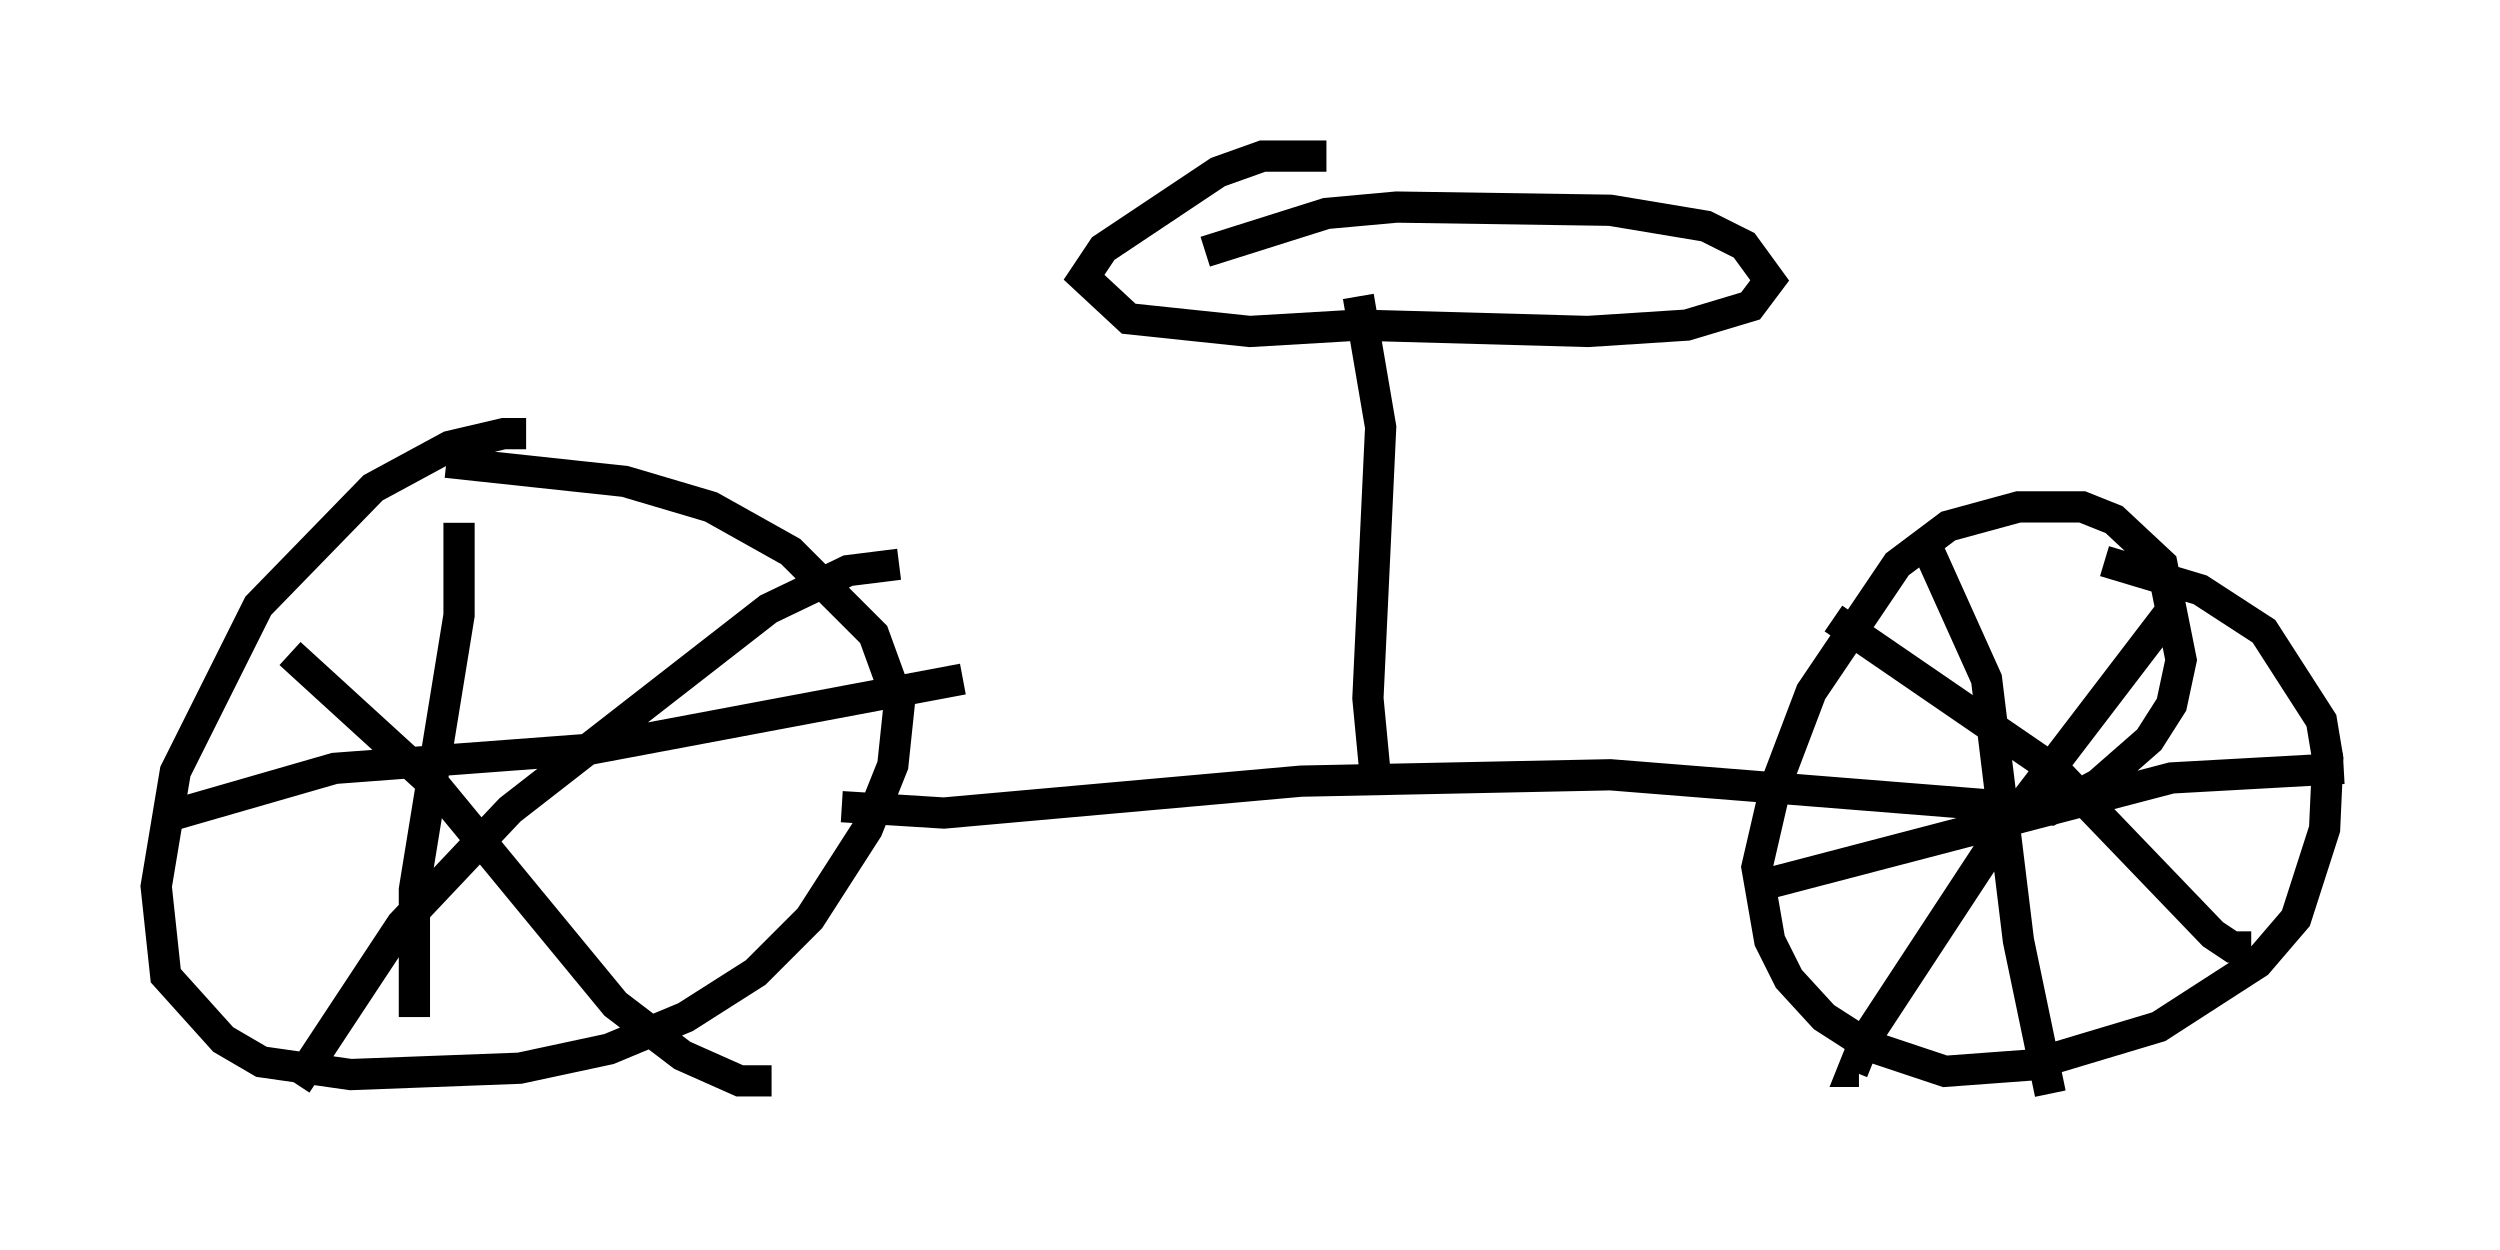 <?xml version="1.0" encoding="utf-8" ?>
<svg baseProfile="full" height="40.013" version="1.1" width="80.03" xmlns="http://www.w3.org/2000/svg" xmlns:ev="http://www.w3.org/2001/xml-events" xmlns:xlink="http://www.w3.org/1999/xlink"><defs /><rect fill="white" height="40.013" width="80.03" x="0" y="0" /><path d="M18.067, 14.902 m-1.225, -1.021 l-0.715, 0.0 -1.735, 0.408 l-2.45, 1.327 -3.675, 3.777 l-2.654, 5.308 -0.613, 3.675 l0.306, 2.858 1.838, 2.042 l1.225, 0.715 2.858, 0.408 l5.41, -0.204 2.858, -0.613 l2.45, -1.021 2.246, -1.429 l1.735, -1.735 1.838, -2.858 l0.817, -2.042 0.204, -1.94 l-0.817, -2.246 -2.654, -2.654 l-2.552, -1.429 -2.756, -0.817 l-5.717, -0.613 m12.658, 11.025 l3.267, 0.204 11.433, -1.021 l9.902, -0.204 14.088, 1.123 l1.531, -0.817 1.633, -1.429 l0.715, -1.123 0.306, -1.429 l-0.613, -3.063 -1.531, -1.429 l-1.021, -0.408 -2.042, 0.0 l-2.246, 0.613 -1.633, 1.225 l-2.756, 4.083 -1.123, 2.96 l-0.613, 2.654 0.408, 2.348 l0.613, 1.225 1.123, 1.225 l1.429, 0.919 2.45, 0.817 l2.756, -0.204 4.083, -1.225 l3.165, -2.042 1.225, -1.429 l0.919, -2.858 0.102, -2.246 l-0.204, -1.225 -1.838, -2.858 l-2.042, -1.327 -3.063, -0.919 m2.246, 1.429 l-5.615, 7.35 -4.288, 6.533 l-0.408, 1.021 0.204, 0.0 m-0.817, -14.496 l7.146, 4.9 5.002, 5.206 l0.613, 0.408 0.613, 0.0 m-10.311, -12.658 l1.838, 4.083 1.021, 8.371 l1.021, 4.9 m-9.392, -6.635 l13.271, -3.471 5.513, -0.306 m-60.332, -7.861 l0.0, 2.96 -1.429, 8.779 l0.0, 4.083 m-7.861, -6.431 l5.308, -1.531 8.167, -0.613 l11.944, -2.246 m-2.042, -3.675 l-1.633, 0.204 -2.552, 1.225 l-8.269, 6.431 -3.471, 3.675 l-3.369, 5.104 m-0.204, -13.781 l4.696, 4.288 5.717, 6.942 l2.144, 1.633 1.838, 0.817 l1.021, 0.0 m19.294, -10.106 l-0.204, -2.144 0.408, -8.677 l-0.715, -4.185 m-1.021, -4.492 l-2.042, 0.0 -1.429, 0.51 l-3.675, 2.45 -0.613, 0.919 l1.429, 1.327 3.879, 0.408 l3.471, -0.204 7.35, 0.204 l3.165, -0.204 2.042, -0.613 l0.613, -0.817 -0.817, -1.123 l-1.225, -0.613 -3.063, -0.51 l-6.84, -0.102 -2.246, 0.204 l-3.879, 1.225 " fill="none" stroke="black" stroke-width="1" /></svg>